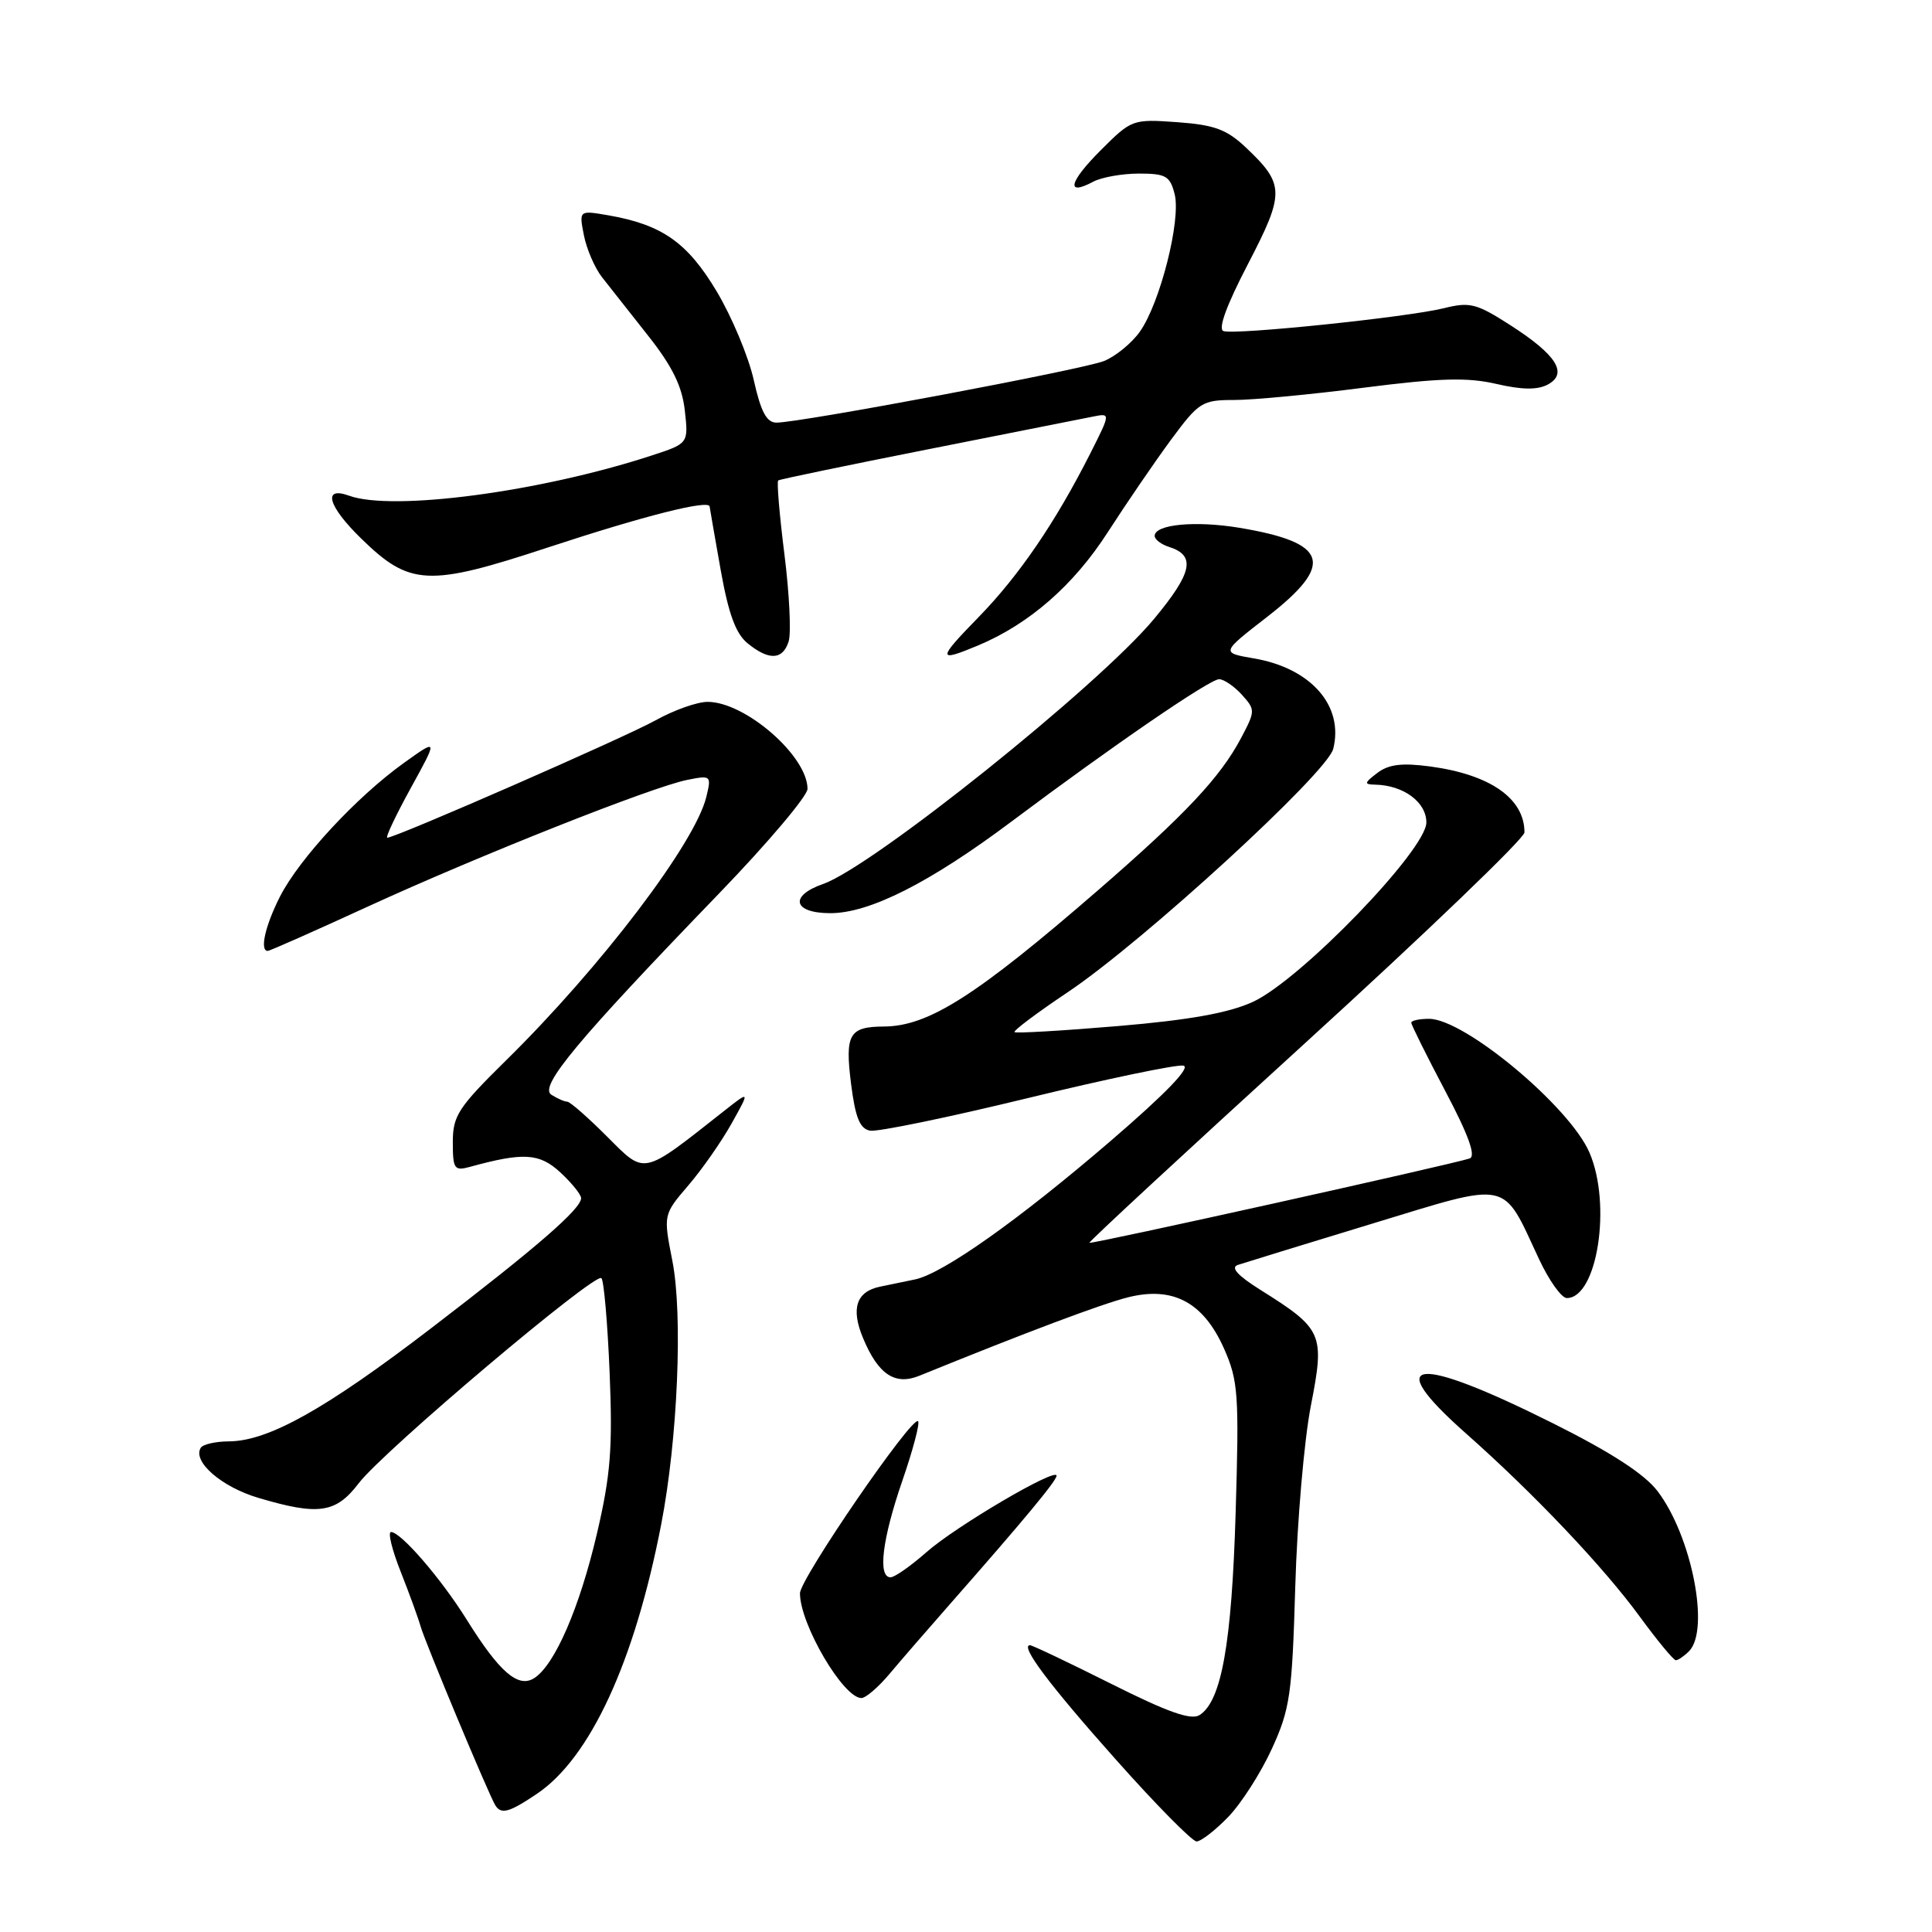 <?xml version="1.0" encoding="UTF-8" standalone="no"?>
<!DOCTYPE svg PUBLIC "-//W3C//DTD SVG 1.1//EN" "http://www.w3.org/Graphics/SVG/1.1/DTD/svg11.dtd" >
<svg xmlns="http://www.w3.org/2000/svg" xmlns:xlink="http://www.w3.org/1999/xlink" version="1.1" viewBox="0 0 256 256">
 <g >
 <path fill="currentColor"
d=" M 162.75 240.75 C 164.48 238.96 167.08 234.90 168.53 231.72 C 170.94 226.46 171.21 224.55 171.63 210.22 C 171.88 201.58 172.81 190.79 173.70 186.25 C 175.56 176.72 175.29 176.11 167.02 170.92 C 163.99 169.02 163.02 167.95 164.02 167.61 C 164.83 167.34 172.82 164.88 181.76 162.16 C 200.33 156.51 198.97 156.22 203.92 166.82 C 205.25 169.67 206.91 172.00 207.61 172.00 C 211.65 172.00 213.58 159.59 210.61 152.72 C 207.98 146.62 194.05 135.00 189.36 135.00 C 188.06 135.00 187.00 135.23 187.00 135.51 C 187.00 135.79 189.02 139.86 191.49 144.54 C 194.58 150.38 195.60 153.20 194.74 153.50 C 192.58 154.25 144.57 164.90 144.35 164.68 C 144.23 164.56 157.15 152.60 173.07 138.09 C 188.98 123.59 202.00 111.08 202.00 110.30 C 202.00 105.80 197.46 102.63 189.50 101.56 C 185.76 101.06 184.00 101.28 182.50 102.42 C 180.76 103.74 180.72 103.94 182.20 103.97 C 185.96 104.04 189.00 106.28 189.00 108.98 C 189.00 112.61 172.31 129.87 166.00 132.76 C 162.81 134.22 157.60 135.16 148.13 135.96 C 140.78 136.58 134.61 136.94 134.43 136.76 C 134.24 136.58 137.42 134.19 141.50 131.46 C 151.47 124.78 175.86 102.42 176.66 99.23 C 178.09 93.52 173.71 88.53 166.14 87.24 C 161.78 86.49 161.78 86.49 167.89 81.75 C 176.92 74.74 176.03 71.90 164.20 69.93 C 158.37 68.97 153.00 69.48 153.00 71.01 C 153.00 71.48 153.86 72.14 154.91 72.47 C 158.49 73.61 158.01 75.88 152.91 82.02 C 145.51 90.91 115.62 114.84 109.07 117.13 C 104.53 118.71 105.10 121.00 110.03 121.00 C 115.23 121.00 123.20 116.97 134.04 108.85 C 147.48 98.78 160.29 90.00 161.54 90.00 C 162.17 90.00 163.52 90.92 164.55 92.05 C 166.35 94.05 166.35 94.19 164.45 97.79 C 161.70 102.99 157.06 107.93 145.52 117.94 C 129.34 131.97 123.03 135.98 117.13 136.02 C 112.53 136.04 111.95 137.03 112.76 143.54 C 113.33 148.07 113.92 149.55 115.28 149.82 C 116.26 150.00 125.64 148.07 136.12 145.52 C 146.60 142.97 155.90 141.03 156.80 141.20 C 157.85 141.40 154.45 144.92 147.05 151.28 C 134.96 161.67 124.95 168.75 121.25 169.53 C 120.01 169.79 117.92 170.22 116.61 170.49 C 113.46 171.14 112.72 173.39 114.36 177.31 C 116.37 182.13 118.59 183.61 121.83 182.29 C 135.94 176.55 145.91 172.80 149.47 171.90 C 155.44 170.40 159.48 172.57 162.21 178.74 C 164.07 182.96 164.20 184.76 163.73 200.42 C 163.21 217.81 161.85 225.43 158.94 227.26 C 157.82 227.97 154.70 226.86 147.23 223.11 C 141.62 220.30 136.79 218.00 136.48 218.00 C 135.10 218.00 139.05 223.27 147.90 233.20 C 153.18 239.14 157.97 243.99 158.55 244.00 C 159.13 244.00 161.02 242.54 162.75 240.75 Z  M 71.10 237.72 C 78.19 232.98 84.08 220.24 87.61 202.00 C 89.80 190.72 90.50 174.22 89.09 167.06 C 87.89 160.95 87.89 160.95 91.20 157.08 C 93.03 154.95 95.61 151.25 96.95 148.85 C 99.38 144.50 99.38 144.50 95.94 147.21 C 84.99 155.84 85.56 155.72 80.45 150.61 C 77.92 148.08 75.54 145.99 75.17 145.98 C 74.80 145.98 73.85 145.56 73.06 145.06 C 71.37 143.99 76.47 137.87 95.25 118.42 C 101.71 111.73 107.00 105.47 107.00 104.53 C 107.00 100.18 98.75 93.00 93.76 93.00 C 92.38 93.00 89.28 94.10 86.88 95.44 C 82.80 97.71 52.43 111.00 51.32 111.00 C 51.04 111.00 52.44 108.04 54.43 104.42 C 58.05 97.84 58.05 97.84 53.48 101.12 C 47.24 105.60 39.66 113.78 37.11 118.78 C 35.14 122.65 34.38 126.00 35.48 126.00 C 35.74 126.00 41.70 123.36 48.73 120.13 C 63.51 113.35 86.37 104.28 91.06 103.34 C 94.22 102.71 94.28 102.76 93.59 105.60 C 92.10 111.73 79.64 128.12 67.09 140.47 C 60.71 146.75 60.00 147.84 60.00 151.34 C 60.00 154.89 60.20 155.18 62.25 154.62 C 69.38 152.66 71.48 152.79 74.26 155.36 C 75.77 156.76 77.00 158.29 77.00 158.76 C 77.00 160.18 71.15 165.26 57.19 175.95 C 43.11 186.74 35.54 190.97 30.31 190.99 C 28.55 191.00 26.89 191.38 26.60 191.84 C 25.48 193.66 29.34 197.02 34.22 198.47 C 42.22 200.85 44.51 200.51 47.54 196.53 C 50.80 192.26 78.87 168.54 79.69 169.36 C 80.02 169.68 80.51 175.34 80.78 181.92 C 81.19 191.90 80.91 195.45 79.10 203.20 C 76.79 213.07 73.50 220.65 70.77 222.37 C 68.65 223.71 66.17 221.56 61.84 214.61 C 58.43 209.15 53.12 203.00 51.81 203.00 C 51.37 203.00 51.94 205.36 53.09 208.25 C 54.23 211.14 55.42 214.40 55.73 215.50 C 56.31 217.57 64.76 237.80 65.63 239.21 C 66.40 240.45 67.46 240.17 71.10 237.72 Z  M 117.84 221.83 C 119.30 220.09 122.97 215.85 126.00 212.41 C 135.70 201.38 140.00 196.20 140.00 195.54 C 140.00 194.39 126.60 202.27 122.75 205.68 C 120.68 207.50 118.55 209.00 118.00 209.00 C 116.28 209.00 116.90 203.94 119.56 196.22 C 120.97 192.14 121.91 188.58 121.65 188.32 C 120.87 187.54 106.00 209.21 106.00 211.12 C 106.00 215.22 111.74 225.00 114.14 225.00 C 114.71 225.00 116.38 223.57 117.84 221.83 Z  M 223.80 218.80 C 226.61 215.99 224.16 203.52 219.63 197.58 C 217.90 195.31 213.47 192.44 205.79 188.60 C 187.42 179.41 182.94 179.93 194.25 189.94 C 203.22 197.88 212.46 207.61 217.30 214.24 C 219.61 217.40 221.75 219.98 222.05 219.99 C 222.35 220.00 223.14 219.46 223.80 218.80 Z  M 104.50 84.99 C 104.85 83.88 104.60 78.69 103.94 73.45 C 103.28 68.21 102.91 63.80 103.12 63.66 C 103.33 63.51 112.28 61.65 123.00 59.53 C 133.72 57.40 143.55 55.45 144.83 55.20 C 147.17 54.73 147.17 54.73 144.45 60.12 C 139.86 69.19 135.04 76.26 129.69 81.75 C 124.18 87.40 124.17 87.79 129.57 85.54 C 136.38 82.69 142.26 77.56 146.80 70.50 C 149.28 66.65 153.05 61.14 155.18 58.25 C 158.86 53.27 159.30 53.00 163.56 53.00 C 166.03 53.00 173.75 52.27 180.72 51.37 C 190.74 50.09 194.42 49.98 198.27 50.87 C 201.67 51.66 203.72 51.68 205.08 50.96 C 207.82 49.49 206.26 47.02 200.10 43.07 C 195.65 40.21 194.76 39.98 191.32 40.84 C 186.53 42.03 163.71 44.40 162.12 43.87 C 161.36 43.62 162.51 40.47 165.36 34.99 C 170.26 25.56 170.24 24.43 165.10 19.56 C 162.55 17.15 160.94 16.55 156.00 16.19 C 150.08 15.77 149.95 15.81 145.86 19.90 C 141.65 24.11 141.18 26.04 144.85 24.08 C 145.96 23.49 148.69 23.00 150.92 23.00 C 154.49 23.00 155.04 23.32 155.65 25.74 C 156.51 29.17 153.71 40.19 151.03 43.96 C 149.94 45.49 147.80 47.23 146.28 47.84 C 143.45 48.97 106.06 56.00 102.89 56.00 C 101.58 56.00 100.82 54.57 99.88 50.37 C 99.19 47.27 96.98 41.99 94.97 38.62 C 91.09 32.13 87.73 29.77 80.61 28.53 C 76.72 27.86 76.72 27.86 77.37 31.18 C 77.73 33.01 78.81 35.50 79.76 36.72 C 80.72 37.94 83.47 41.42 85.87 44.47 C 89.08 48.53 90.38 51.17 90.74 54.38 C 91.23 58.76 91.23 58.76 86.37 60.35 C 71.62 65.18 52.03 67.78 46.25 65.68 C 42.71 64.40 43.45 67.06 47.83 71.33 C 54.31 77.67 56.73 77.78 72.70 72.51 C 85.34 68.35 93.95 66.17 94.03 67.12 C 94.05 67.33 94.71 71.10 95.49 75.50 C 96.53 81.35 97.49 83.97 99.07 85.25 C 101.90 87.55 103.72 87.46 104.50 84.99 Z "/>
</g>
</svg>